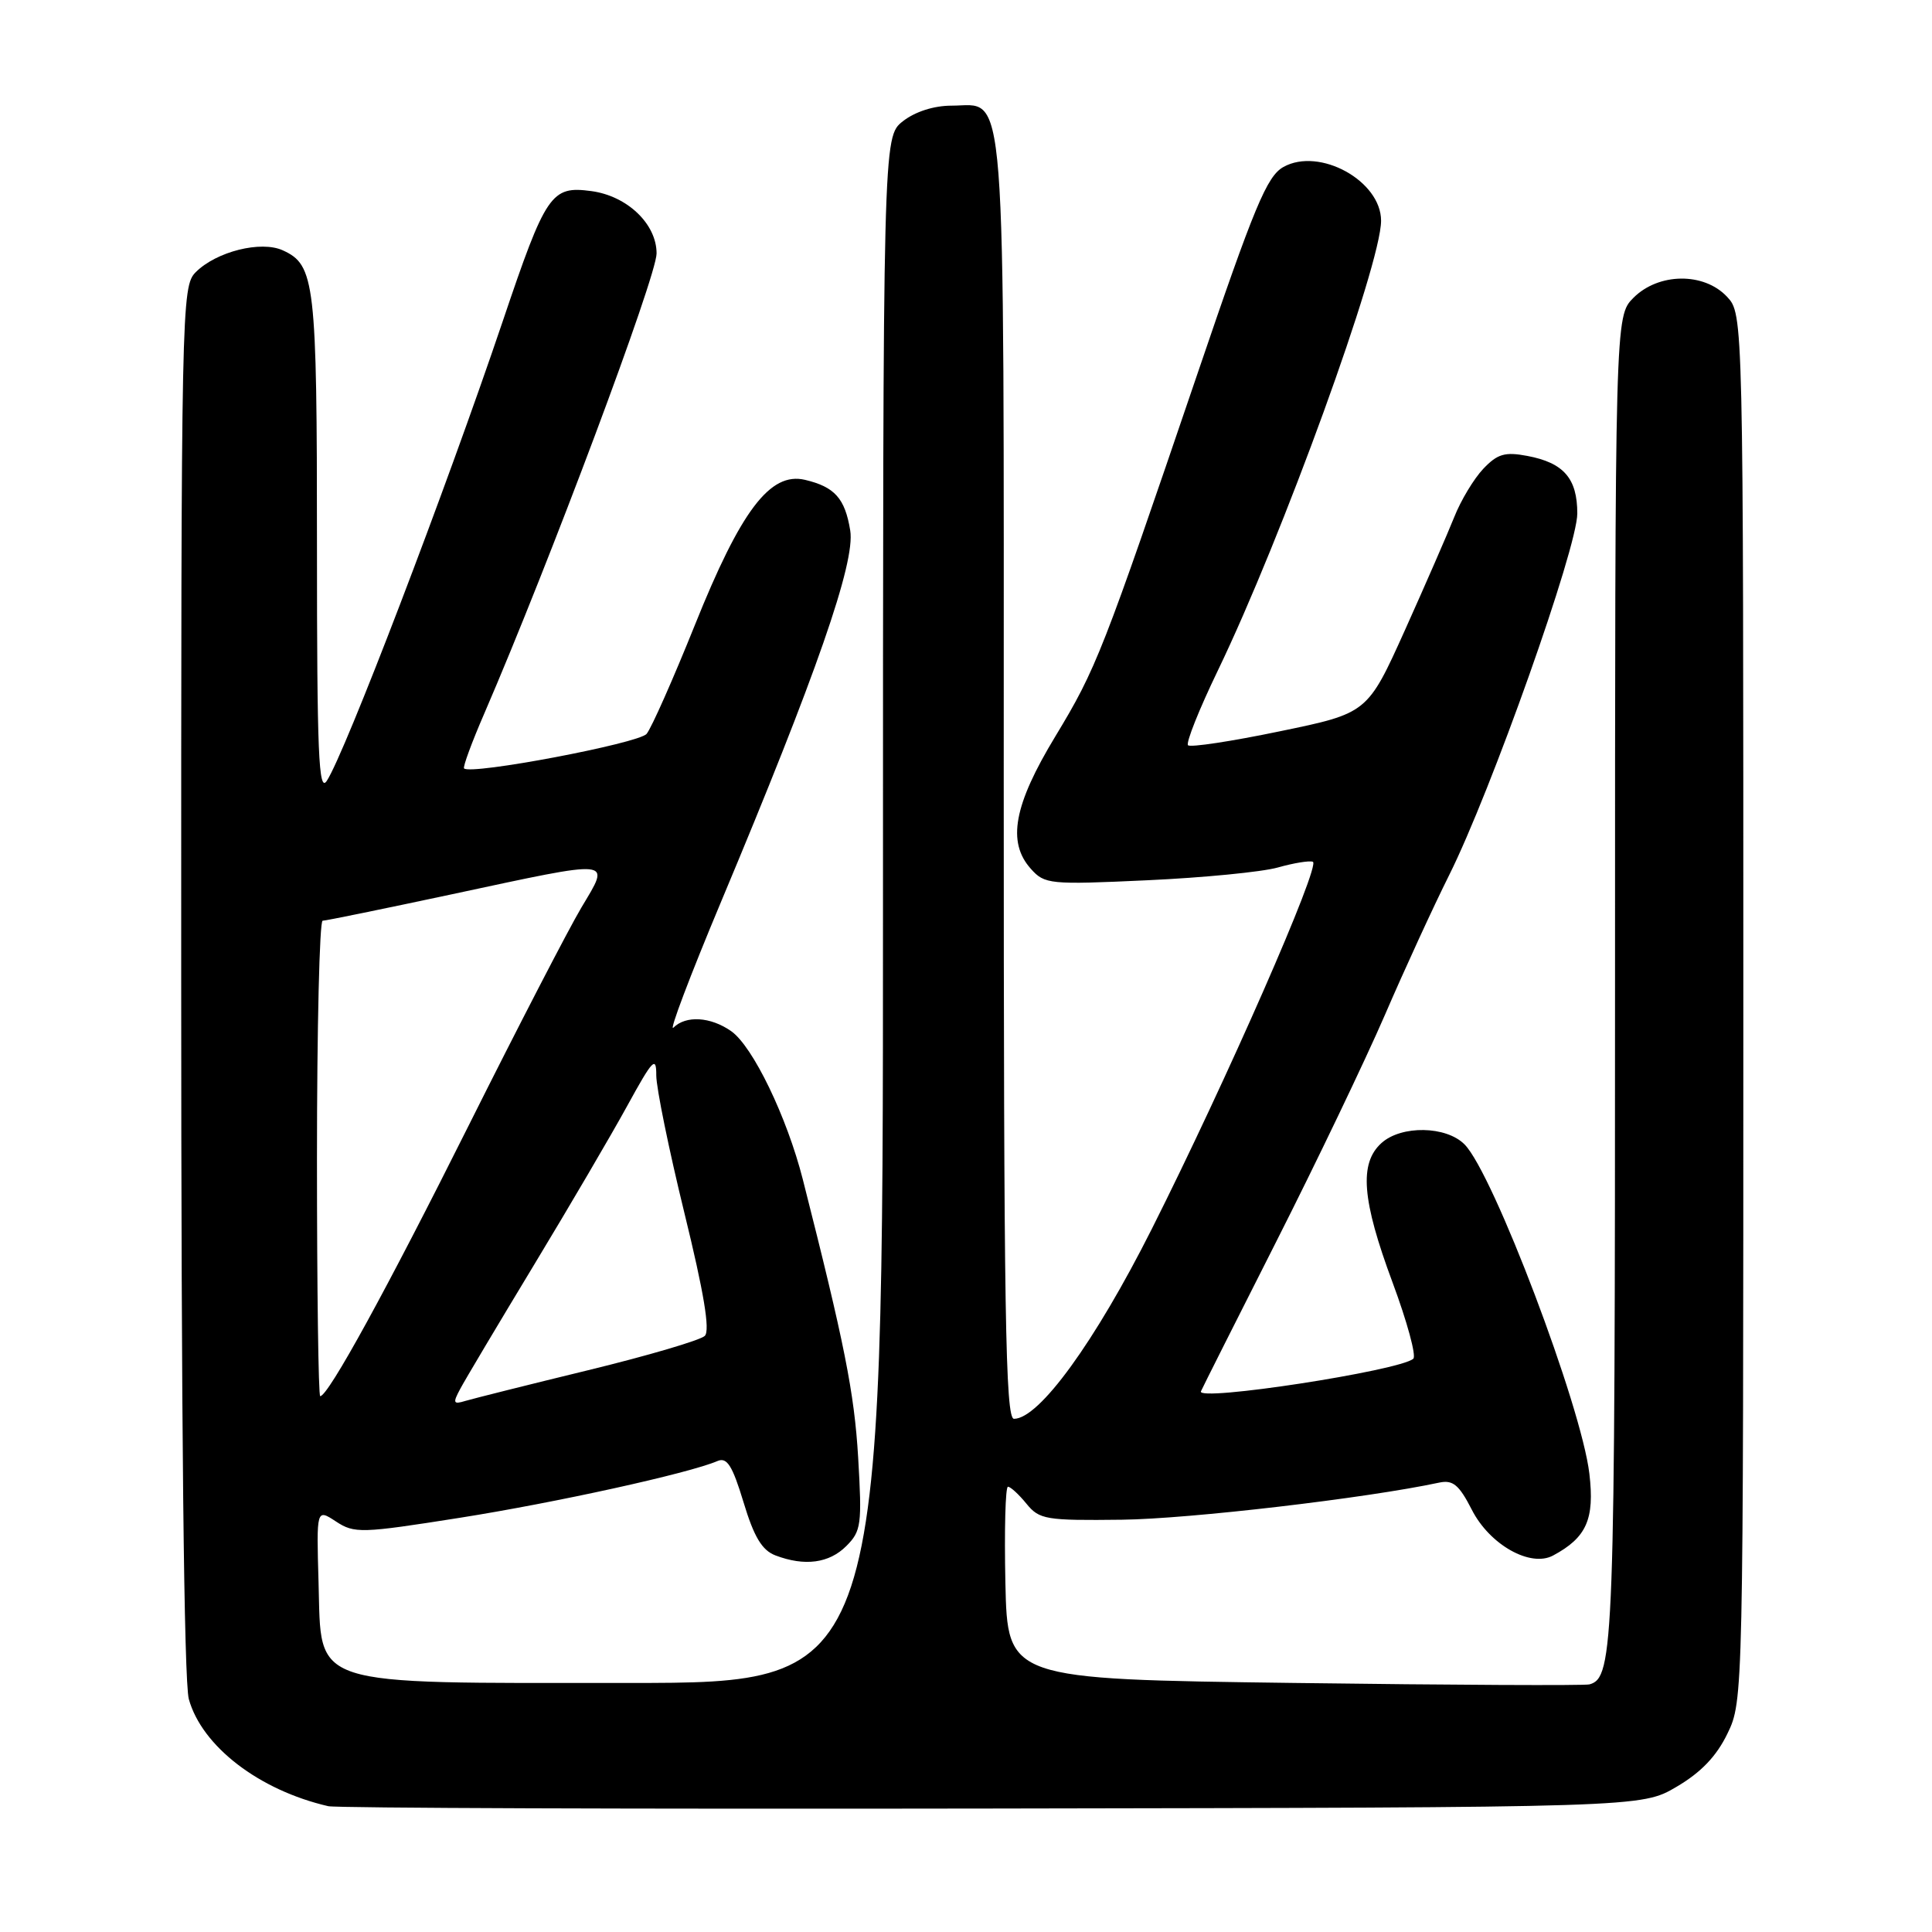 <?xml version="1.0" encoding="UTF-8" standalone="no"?>
<!DOCTYPE svg PUBLIC "-//W3C//DTD SVG 1.1//EN" "http://www.w3.org/Graphics/SVG/1.1/DTD/svg11.dtd" >
<svg xmlns="http://www.w3.org/2000/svg" xmlns:xlink="http://www.w3.org/1999/xlink" version="1.1" viewBox="0 0 256 256">
 <g >
 <path fill="currentColor"
d=" M 222.15 236.76 C 225.39 234.86 227.45 232.71 228.90 229.70 C 230.99 225.40 231.00 224.73 231.00 133.50 C 231.00 41.63 231.00 41.63 228.83 39.31 C 225.77 36.06 219.78 36.13 216.45 39.45 C 214.00 41.91 214.00 41.91 214.00 129.91 C 214.00 218.10 213.85 222.31 210.61 223.19 C 210.00 223.36 192.40 223.28 171.50 223.00 C 133.50 222.50 133.50 222.50 133.22 209.75 C 133.07 202.74 133.22 197.00 133.56 197.00 C 133.90 197.00 135.00 198.01 136.01 199.25 C 137.72 201.35 138.57 201.49 148.67 201.37 C 157.54 201.27 181.07 198.52 190.72 196.45 C 192.52 196.07 193.34 196.75 195.03 200.06 C 197.39 204.69 202.78 207.72 205.78 206.12 C 210.23 203.74 211.31 201.30 210.60 195.27 C 209.55 186.33 197.87 155.50 194.07 151.65 C 191.64 149.18 185.68 149.08 183.05 151.46 C 180.07 154.15 180.46 159.01 184.52 169.93 C 186.45 175.12 187.69 179.67 187.27 180.04 C 185.47 181.63 158.53 185.77 159.13 184.36 C 159.33 183.89 163.83 174.95 169.12 164.50 C 174.41 154.05 180.88 140.55 183.50 134.50 C 186.11 128.45 189.94 120.12 192.00 116.00 C 197.57 104.86 209.00 72.62 209.00 68.04 C 209.00 63.39 207.20 61.32 202.37 60.41 C 199.41 59.85 198.42 60.14 196.54 62.12 C 195.30 63.43 193.57 66.30 192.70 68.50 C 191.82 70.70 188.88 77.45 186.16 83.50 C 181.20 94.50 181.20 94.50 169.59 96.90 C 163.20 98.23 157.73 99.06 157.42 98.75 C 157.11 98.45 158.89 93.99 161.37 88.85 C 169.87 71.23 183.00 35.07 183.00 29.25 C 183.00 23.97 174.84 19.47 170.07 22.12 C 167.87 23.34 166.22 27.31 158.67 49.52 C 146.06 86.57 145.26 88.61 139.84 97.57 C 134.33 106.66 133.42 111.58 136.59 115.12 C 138.42 117.17 139.07 117.24 152.00 116.64 C 159.43 116.30 167.21 115.54 169.31 114.95 C 171.40 114.36 173.50 114.01 173.96 114.19 C 175.05 114.59 162.50 143.20 152.61 162.86 C 145.08 177.82 137.69 188.00 134.36 188.00 C 133.22 188.00 133.00 174.13 133.00 103.22 C 133.00 8.33 133.44 14.00 126.08 14.00 C 123.74 14.00 121.25 14.80 119.63 16.07 C 117.00 18.15 117.00 18.15 117.00 120.57 C 117.00 223.00 117.00 223.00 83.25 223.00 C 40.46 223.00 42.62 223.70 42.21 209.70 C 41.93 199.91 41.93 199.91 44.51 201.60 C 46.96 203.21 47.85 203.18 60.90 201.12 C 73.57 199.12 91.27 195.23 95.08 193.59 C 96.33 193.06 97.05 194.20 98.52 199.05 C 99.91 203.66 100.97 205.42 102.75 206.10 C 106.62 207.57 109.86 207.14 112.14 204.86 C 114.12 202.88 114.23 202.01 113.71 193.11 C 113.20 184.53 111.89 177.98 106.38 156.29 C 104.27 148.00 99.75 138.64 96.88 136.63 C 94.15 134.72 90.88 134.52 89.23 136.17 C 88.59 136.81 91.43 129.31 95.54 119.50 C 108.17 89.39 113.35 74.52 112.66 70.30 C 111.97 66.04 110.60 64.51 106.66 63.58 C 102.05 62.50 98.17 67.62 92.07 82.83 C 89.20 89.97 86.33 96.45 85.68 97.24 C 84.64 98.50 62.38 102.72 61.49 101.82 C 61.31 101.64 62.52 98.34 64.19 94.50 C 72.77 74.64 87.00 36.65 87.00 33.58 C 87.00 29.67 83.11 25.96 78.35 25.32 C 73.03 24.61 72.34 25.61 66.60 42.61 C 59.01 65.06 45.68 99.87 43.30 103.47 C 42.22 105.11 42.00 99.89 42.00 72.27 C 42.00 37.36 41.74 35.11 37.47 33.17 C 34.58 31.85 28.67 33.33 25.94 36.06 C 24.05 37.95 24.00 40.36 24.01 129.75 C 24.01 188.46 24.38 222.81 25.02 225.14 C 26.76 231.40 34.34 237.22 43.50 239.33 C 44.60 239.58 84.20 239.72 131.50 239.64 C 217.50 239.50 217.50 239.50 222.15 236.76 Z  M 60.98 184.04 C 61.61 182.85 65.99 175.50 70.71 167.69 C 75.43 159.89 81.02 150.35 83.13 146.50 C 86.50 140.35 86.97 139.87 86.96 142.50 C 86.96 144.15 88.64 152.36 90.69 160.74 C 93.27 171.27 94.11 176.29 93.39 177.01 C 92.82 177.58 85.86 179.63 77.93 181.56 C 69.99 183.49 62.67 185.33 61.66 185.63 C 60.06 186.12 59.97 185.92 60.98 184.04 Z  M 42.00 153.50 C 42.00 136.18 42.34 122.00 42.75 122.00 C 43.16 122.00 50.86 120.42 59.86 118.50 C 81.68 113.83 80.91 113.75 77.04 120.25 C 75.32 123.14 68.61 136.12 62.12 149.10 C 51.27 170.81 43.49 185.00 42.43 185.00 C 42.19 185.00 42.00 170.82 42.00 153.50 Z "/>
</g>
</svg>